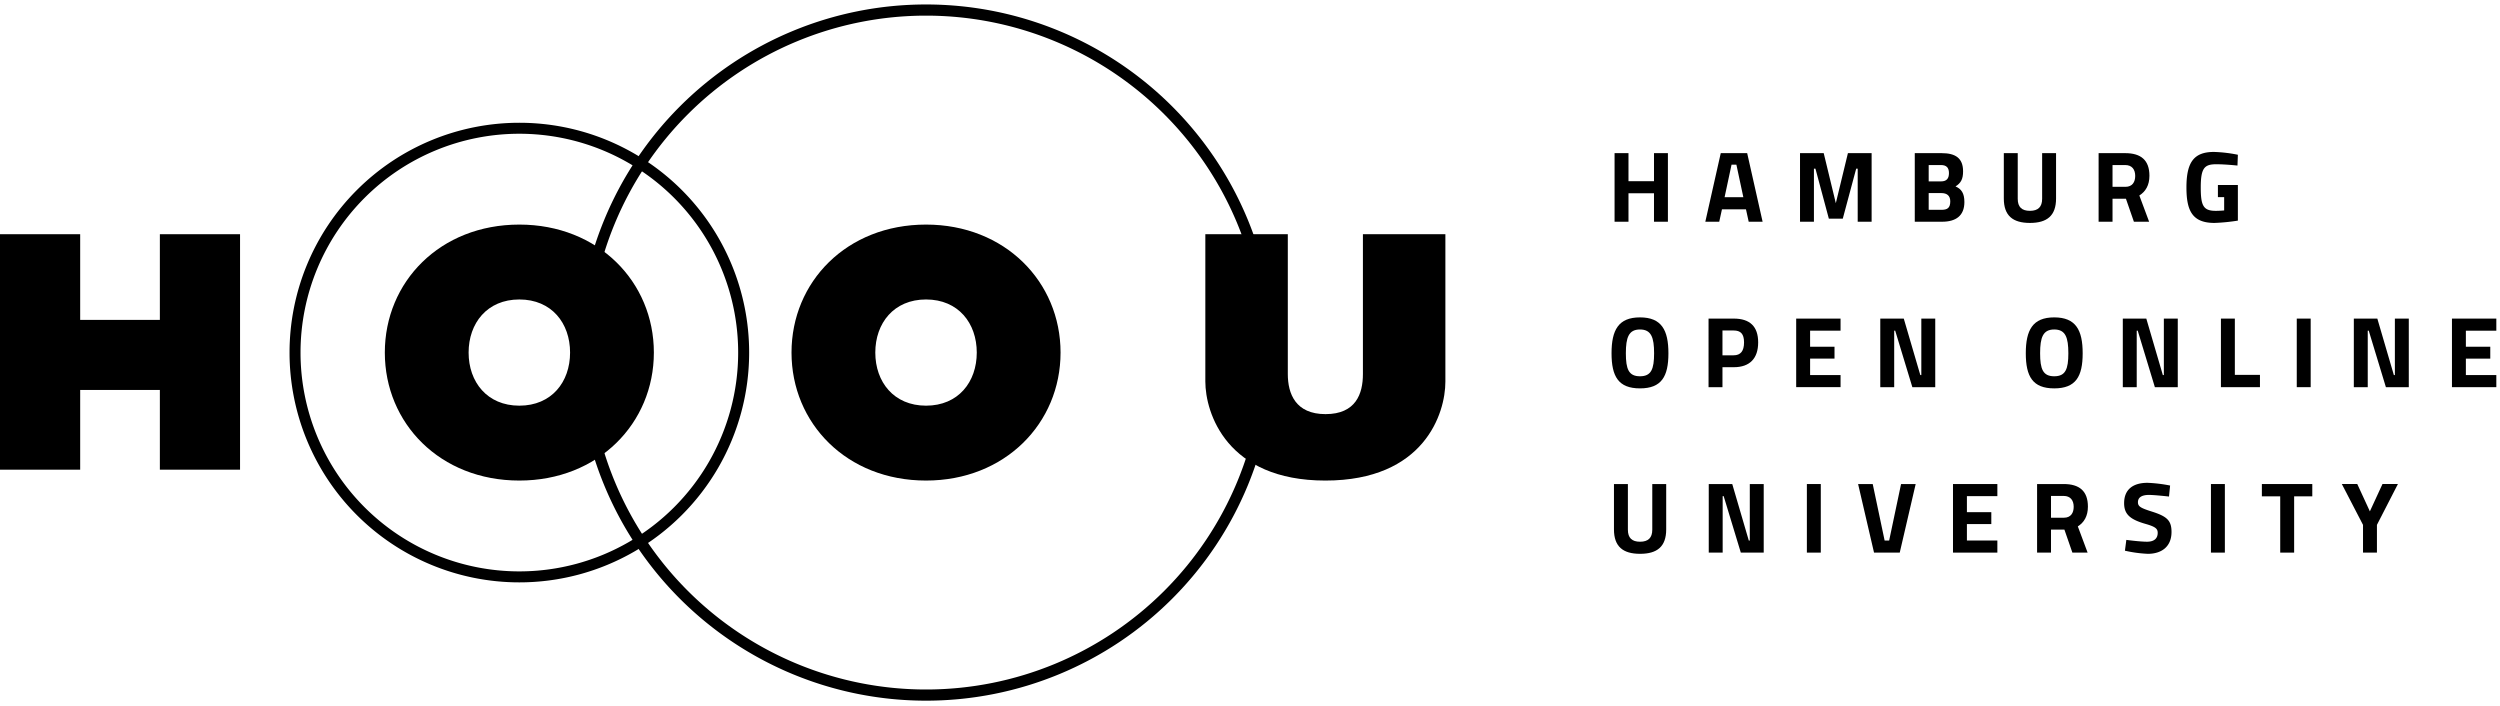 <svg xmlns="http://www.w3.org/2000/svg" viewBox="0 0 1343 379"><defs><style>.cls-1,.cls-2{fill:none;stroke:#000;}.cls-1{stroke-linejoin:round;stroke-width:5.902px;}.cls-2{stroke-miterlimit:1;stroke-width:6px;}</style></defs><title>_</title><g id="Kreise"><path class="cls-1" d="M399.493,189.4a120.5,120.5,0,1,0-120.5,120.5,120.5,120.5,0,0,0,120.5-120.5"/><path class="cls-2" d="M681.467,189.4a184,184,0,1,0-184,184,184,184,0,0,0,184-184"/></g><g id="HOOU"><path d="M647.507,125.821h0v79.094c0,16.935,11.478,53.242,64.476,53.242,53.109,0,64.477-36.061,64.477-53.117V125.821h-44.3v75.133c0,10.584-3.8,21.516-20.085,21.516-16.1,0-20.265-10.932-20.265-21.516V125.821Z"/><path d="M524.721,189.4c0,15.755-9.873,28.525-27.254,28.525-17.342,0-27.254-12.77-27.254-28.525s9.912-28.526,27.254-28.526c17.381,0,27.254,12.77,27.254,28.526m45.01,0c0-37.972-29.856-68.755-72.264-68.755-42.625,0-72.264,30.783-72.264,68.755s29.639,68.754,72.264,68.754c42.408,0,72.264-30.782,72.264-68.754"/><path d="M306.247,189.4c0,15.755-9.874,28.525-27.254,28.525-17.343,0-27.254-12.77-27.254-28.525s9.911-28.526,27.254-28.526c17.38,0,27.254,12.77,27.254,28.526m45.01,0c0-37.972-29.856-68.755-72.264-68.755-42.625,0-72.264,30.783-72.264,68.755s29.639,68.754,72.264,68.754c42.408,0,72.264-30.782,72.264-68.754"/><polygon points="85.878 125.82 85.878 171.845 43.073 171.845 43.073 125.82 0 125.82 0 252.312 43.073 252.312 43.073 209.483 85.878 209.483 85.878 252.312 128.953 252.312 128.953 125.82 85.878 125.82"/><path d="M888.527,103.832H874.821V119.11h-7.476V82.271h7.476V97.332h13.706V82.271H896V119.11h-7.476Z"/><path d="M924.388,82.271h14.194l8.289,36.839H939.4l-1.463-6.664H925.038l-1.463,6.664H916.1Zm2.059,23.674h10.076l-3.738-17.5h-2.6Z"/><path d="M966.968,82.271H979.7l6.5,26.871,6.5-26.871h12.732V119.11h-7.477v-28.5h-.813l-7.205,26.87h-7.476l-7.205-26.87h-.813v28.5h-7.475Z"/><path d="M1043.08,82.271c7.422,0,11.485,2.709,11.485,9.751,0,4.172-1.138,6.285-4.063,8.126,3.142,1.355,4.767,3.63,4.767,8.4,0,7.368-4.605,10.565-11.973,10.565h-14.681V82.271Zm-6.989,6.393v8.775h6.664c2.925,0,4.225-1.516,4.225-4.442,0-3.033-1.462-4.333-4.279-4.333Zm0,15.06v8.993h6.826c3.088,0,4.768-.921,4.768-4.551,0-3.034-1.788-4.442-4.768-4.442Z"/><path d="M1090.481,113.259c4.388,0,6.555-2.113,6.555-6.447V82.271h7.476v24.378c0,9.21-4.821,13.111-14.031,13.111s-14.031-3.9-14.031-13.111V82.271h7.476v24.541C1083.926,111.2,1086.093,113.259,1090.481,113.259Z"/><path d="M1134.848,106.758V119.11h-7.476V82.271h14.3c8.4,0,13,3.738,13,12.135,0,5.092-2.059,8.5-5.418,10.618l5.255,14.086h-8.18l-4.28-12.352Zm6.826-18.094h-6.826v11.7h6.934c3.738,0,5.255-2.6,5.255-5.851C1147.037,90.993,1145.249,88.664,1141.674,88.664Z"/><path d="M1191.459,99.39h10.726v19.123a102.74,102.74,0,0,1-12.568,1.247c-12.027,0-15.061-6.718-15.061-19.07,0-13.435,3.9-19.069,14.79-19.069a74.667,74.667,0,0,1,12.839,1.517l-.216,5.8s-6.5-.7-11.432-.7c-6.392,0-8.288,2.113-8.288,12.46,0,9.806,1.354,12.569,8.072,12.569,2.221,0,4.5-.217,4.5-.217v-7.151h-3.358Z"/><path d="M865.72,189.784c0-12.46,3.683-19.286,15.277-19.286s15.277,6.826,15.277,19.286S892.59,208.637,881,208.637,865.72,202.244,865.72,189.784Zm22.861,0c0-8.5-1.517-12.785-7.584-12.785s-7.585,4.28-7.585,12.785,1.517,12.352,7.585,12.352S888.581,198.29,888.581,189.784Z"/><path d="M925.309,197.26v10.727h-7.476V171.148h13.544c8.668,0,13.11,4.226,13.11,12.785s-4.442,13.327-13.11,13.327Zm6.014-6.392c3.738,0,5.58-2.276,5.58-6.935,0-4.6-1.842-6.392-5.58-6.392h-6.014v13.327Z"/><path d="M964.909,171.148h23.837v6.5H972.385v8.614H985.5v6.392h-13.11v8.831h16.361v6.5H964.909Z"/><path d="M1010.088,171.148h12.623l8.884,30.338h.542V171.148h7.476v36.839h-12.3l-9.21-30.338h-.542v30.338h-7.476Z"/><path d="M1088.259,189.784c0-12.46,3.684-19.286,15.277-19.286s15.277,6.826,15.277,19.286-3.684,18.853-15.277,18.853S1088.259,202.244,1088.259,189.784Zm22.861,0c0-8.5-1.517-12.785-7.584-12.785s-7.585,4.28-7.585,12.785,1.517,12.352,7.585,12.352S1111.12,198.29,1111.12,189.784Z"/><path d="M1140.373,171.148h12.622l8.885,30.338h.542V171.148h7.476v36.839h-12.3l-9.21-30.338h-.542v30.338h-7.475Z"/><path d="M1193.082,207.987V171.148h7.476v30.23h13.49v6.609Z"/><path d="M1233.82,171.148h7.475v36.839h-7.475Z"/><path d="M1264.481,171.148H1277.1l8.885,30.338h.542V171.148h7.476v36.839h-12.3l-9.21-30.338h-.542v30.338h-7.476Z"/><path d="M1317.191,171.148h23.837v6.5h-16.361v8.614h13.11v6.392h-13.11v8.831h16.361v6.5h-23.837Z"/><path d="M881.051,291.013c4.388,0,6.555-2.112,6.555-6.447V260.025h7.476V284.4c0,9.21-4.822,13.11-14.031,13.11s-14.031-3.9-14.031-13.11V260.025H874.5v24.541C874.5,288.955,876.663,291.013,881.051,291.013Z"/><path d="M917.942,260.025h12.622l8.885,30.338h.542V260.025h7.476v36.839h-12.3l-9.21-30.337h-.542v30.337h-7.475Z"/><path d="M970.651,260.025h7.476v36.839h-7.476Z"/><path d="M1029.1,260.025l-8.559,36.839H1006.73l-8.56-36.839h7.856l6.392,30.338h2.438l6.393-30.338Z"/><path d="M1049.147,260.025h23.837v6.5h-16.361v8.613h13.111v6.393h-13.111v8.83h16.361v6.5h-23.837Z"/><path d="M1101.8,284.512v12.352h-7.476V260.025h14.3c8.4,0,13,3.738,13,12.135,0,5.093-2.059,8.506-5.418,10.619l5.255,14.085h-8.18l-4.28-12.352Zm6.825-18.094H1101.8v11.7h6.934c3.738,0,5.255-2.6,5.255-5.851C1113.992,268.747,1112.2,266.418,1108.628,266.418Z"/><path d="M1165.185,266.743s-7.639-.867-10.781-.867c-4.009,0-5.9,1.463-5.9,3.9,0,2.329,1.462,3.142,7.638,5.092,7.964,2.546,10.4,4.768,10.4,10.889,0,8.018-5.471,11.756-12.731,11.756a68.634,68.634,0,0,1-12.3-1.679l.758-5.8s7.26.975,11.106.975c4.009,0,5.742-1.9,5.742-4.767,0-2.276-1.3-3.305-6.609-4.822-8.288-2.384-11.43-5.2-11.43-11.106,0-7.638,5.092-10.943,12.568-10.943a76.914,76.914,0,0,1,12.135,1.463Z"/><path d="M1187.72,260.025h7.476v36.839h-7.476Z"/><path d="M1215.077,260.025h27.087v6.609h-9.751v30.23h-7.477v-30.23h-9.859Z"/><path d="M1276.888,296.864h-7.477v-14.9l-11.376-21.941h8.288l6.772,14.682,6.772-14.682h8.289l-11.268,21.941Z"/></g></svg>